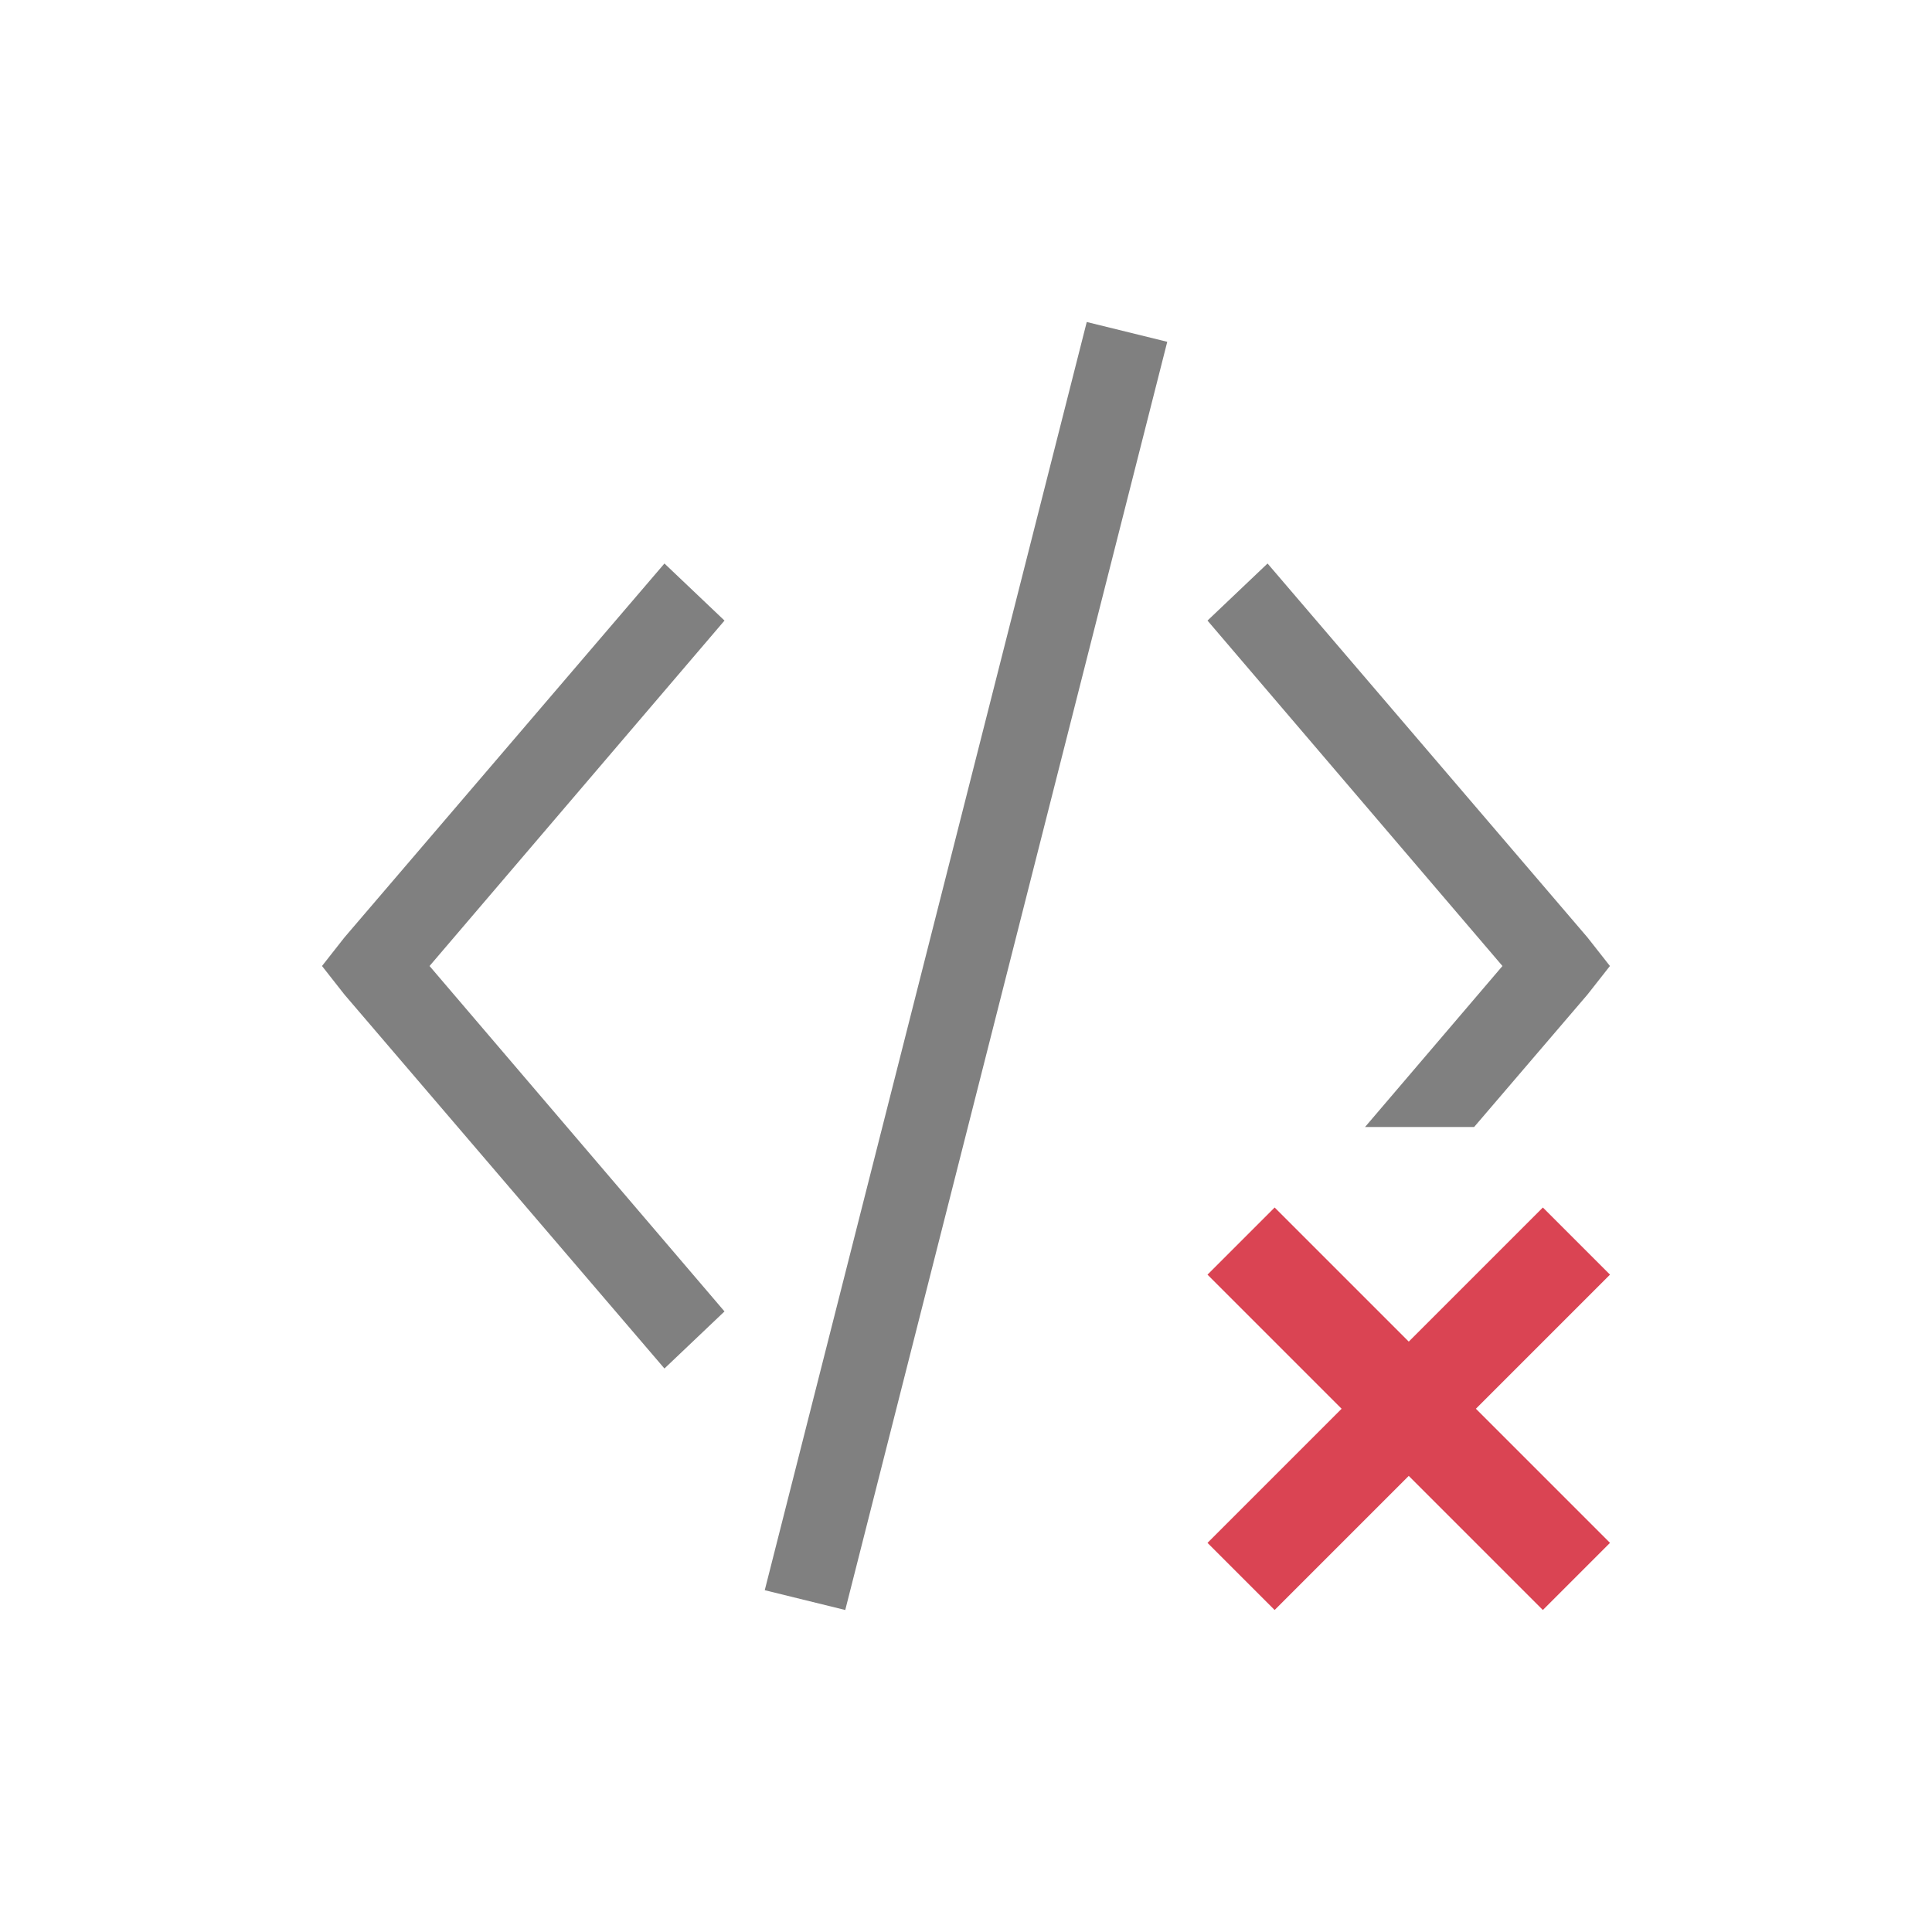 <svg viewBox="0 0 24 24" xmlns="http://www.w3.org/2000/svg"><path d="m13.5 4-4 15.754 1 .246 4-15.754zm-5.246 3-3.975 4.645-.279.355.279.355 3.975 4.645.746-.709-3.664-4.291 3.664-4.291zm7.492 0-.746.709 3.664 4.291-1.707 2h1.355l1.408-1.645.279-.355-.279-.355z" fill="#808080"/><path d="m15.834 15-.834.834 1.666 1.666-1.666 1.666.834.834 1.666-1.666 1.666 1.666.834-.834-1.666-1.666 1.666-1.666-.834-.834-1.666 1.666z" fill="#da4453"/></svg>